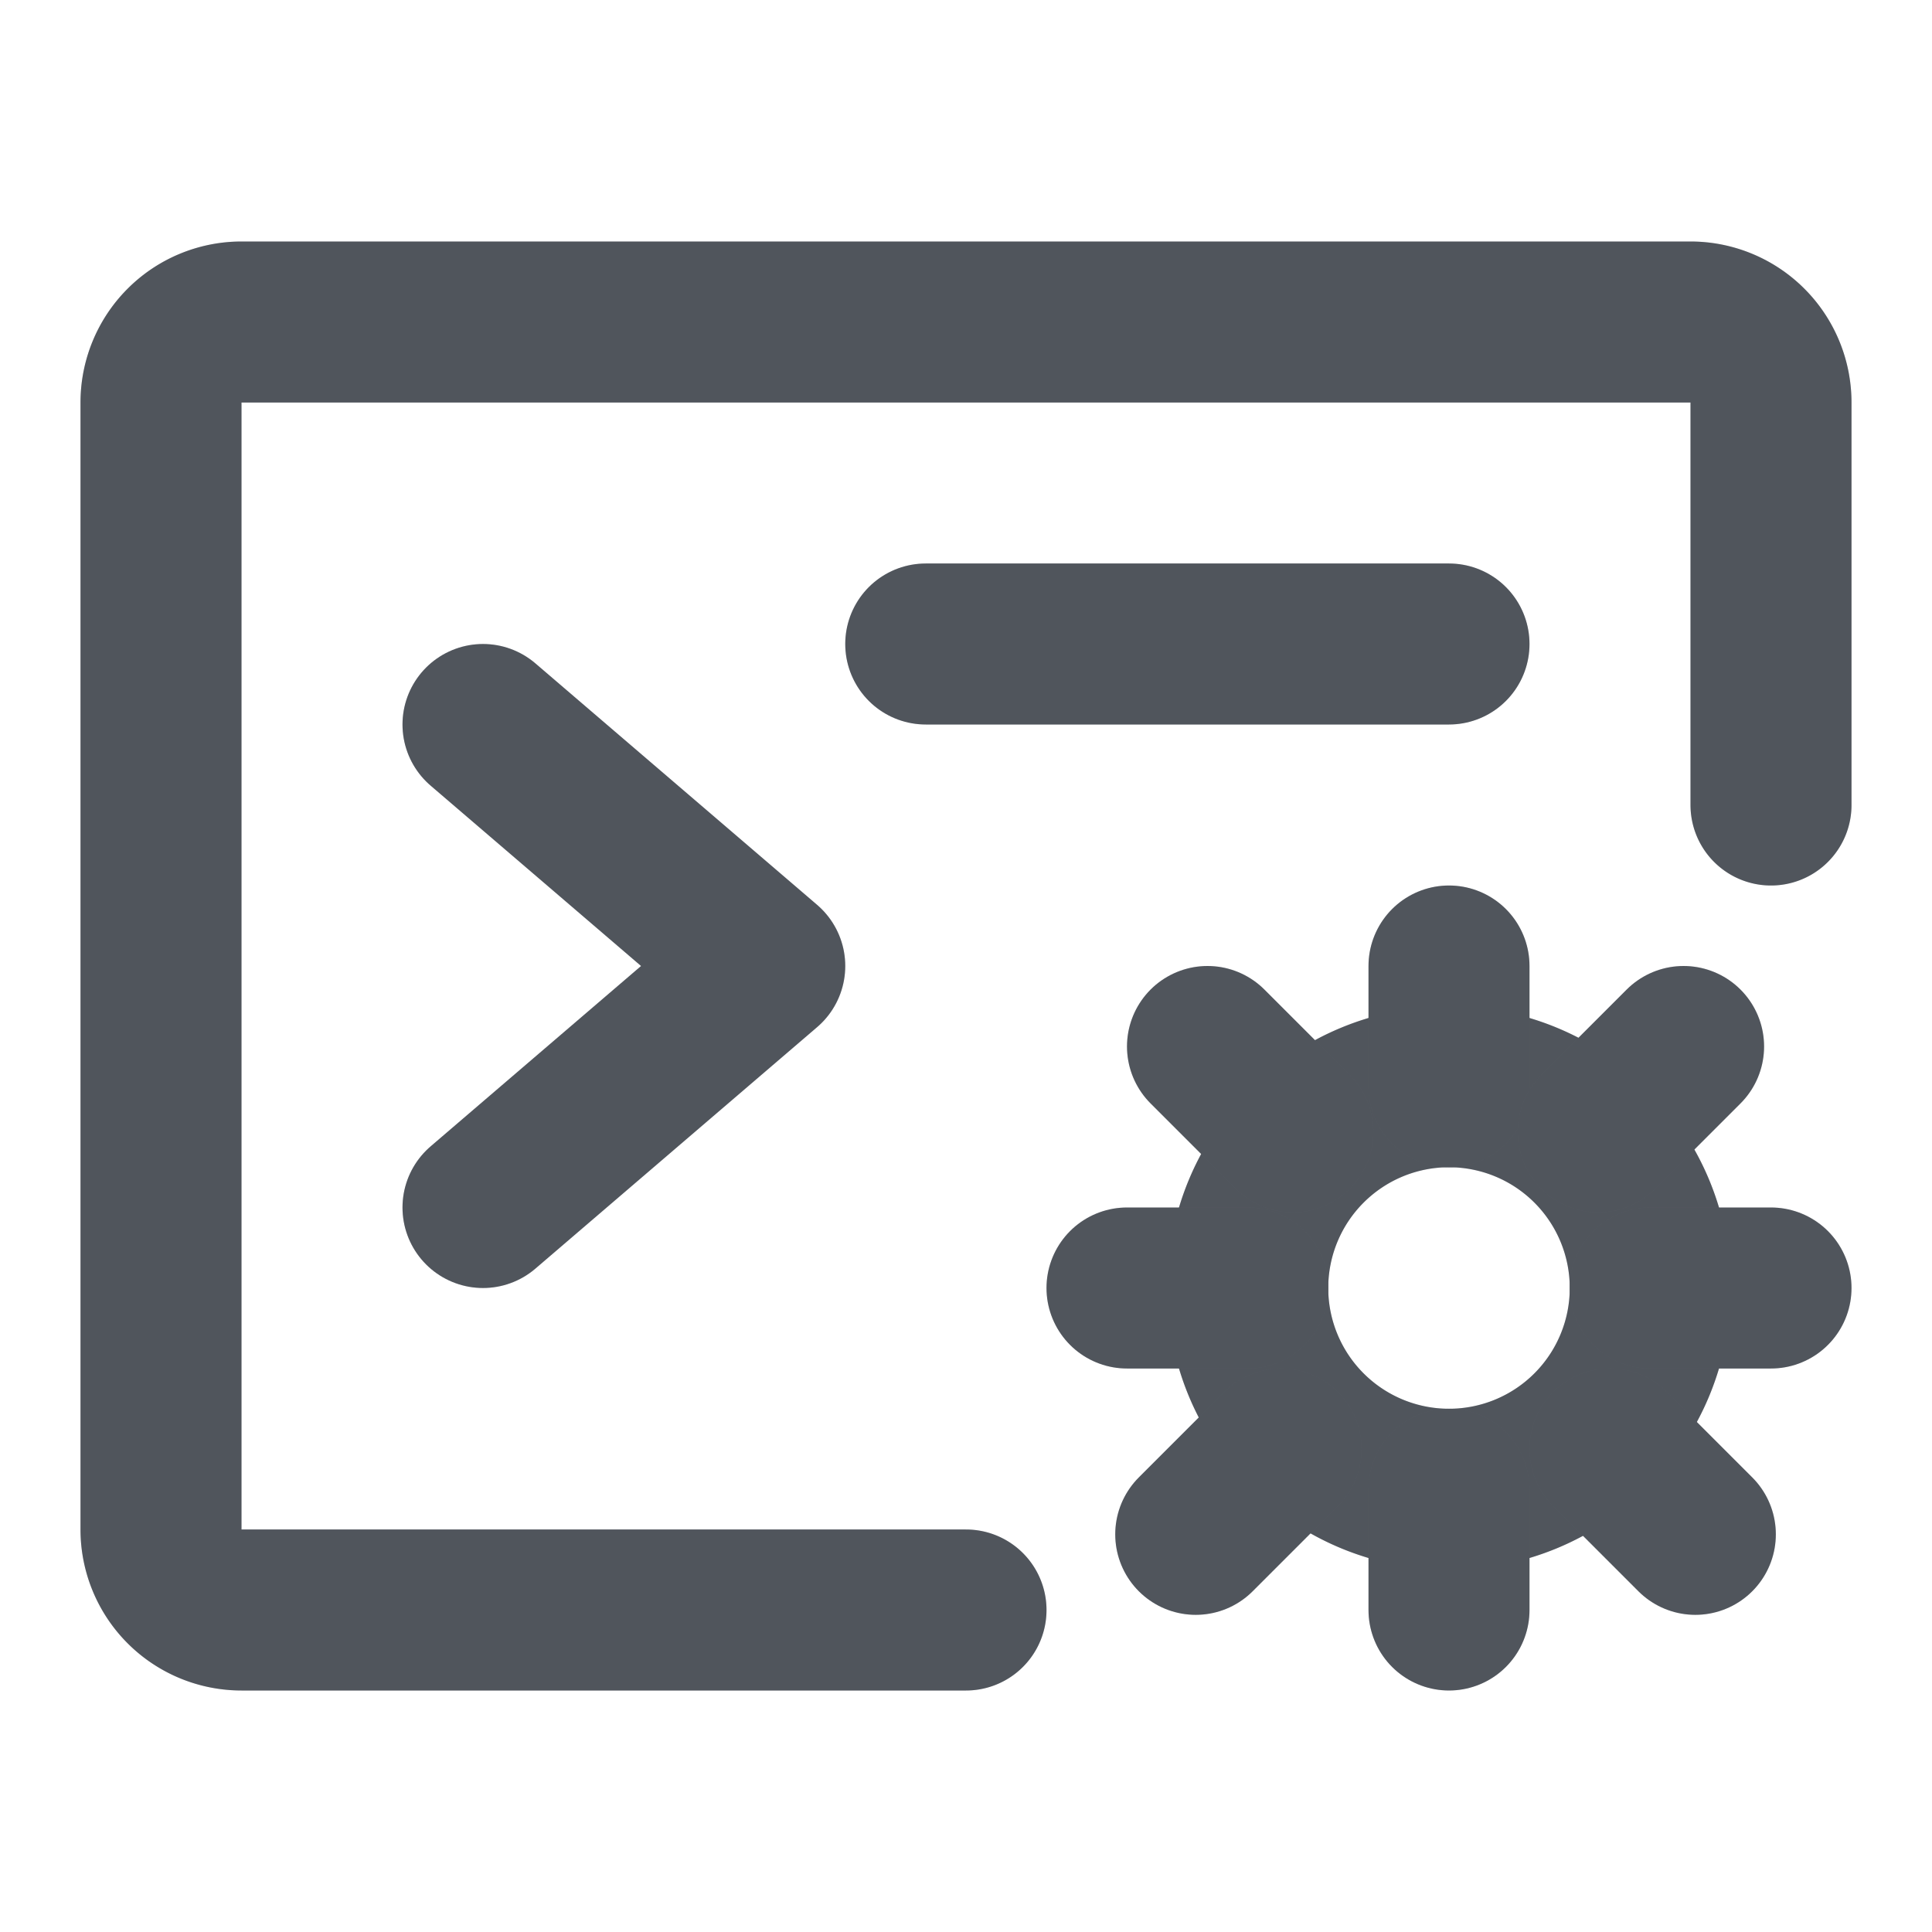 <svg xmlns="http://www.w3.org/2000/svg" fill="none" viewBox="0 0 24 24"><path stroke-linejoin="round" stroke-linecap="round" stroke-width="2" stroke="#646A73" d="M22 10V5a1 1 0 0 0-1-1H3a1 1 0 0 0-1 1v14a1 1 0 0 0 1 1h9"/><path stroke-linejoin="round" stroke-linecap="round" stroke-width="2" stroke-opacity=".2" stroke="#000" d="M22 10V5a1 1 0 0 0-1-1H3a1 1 0 0 0-1 1v14a1 1 0 0 0 1 1h9"/><path stroke-linejoin="round" stroke-linecap="round" stroke-width="2" stroke="#646A73" d="m6 9 3.5 3L6 15"/><path stroke-linejoin="round" stroke-linecap="round" stroke-width="2" stroke-opacity=".2" stroke="#000" d="m6 9 3.5 3L6 15"/><path stroke-linejoin="round" stroke-linecap="round" stroke-width="2" stroke="#646A73" d="M11.5 8H18"/><path stroke-linejoin="round" stroke-linecap="round" stroke-width="2" stroke-opacity=".2" stroke="#000" d="M11.5 8H18"/><path stroke-width="2" stroke="#646A73" d="M18 18.5a2.5 2.5 0 1 0 0-5 2.5 2.5 0 0 0 0 5Z"/><path stroke-width="2" stroke-opacity=".2" stroke="#000" d="M18 18.5a2.5 2.5 0 1 0 0-5 2.5 2.5 0 0 0 0 5Z"/><path stroke-linejoin="round" stroke-linecap="round" stroke-width="2" stroke="#646A73" d="M18 12v1.5"/><path stroke-linejoin="round" stroke-linecap="round" stroke-width="2" stroke-opacity=".2" stroke="#000" d="M18 12v1.5"/><path stroke-linejoin="round" stroke-linecap="round" stroke-width="2" stroke="#646A73" d="M18 18.5V20"/><path stroke-linejoin="round" stroke-linecap="round" stroke-width="2" stroke-opacity=".2" stroke="#000" d="M18 18.5V20"/><path stroke-linejoin="round" stroke-linecap="round" stroke-width="2" stroke="#646A73" d="m20.914 13-1.06 1.06"/><path stroke-linejoin="round" stroke-linecap="round" stroke-width="2" stroke-opacity=".2" stroke="#000" d="m20.914 13-1.06 1.06"/><path stroke-linejoin="round" stroke-linecap="round" stroke-width="2" stroke="#646A73" d="m15.914 18-1.06 1.06"/><path stroke-linejoin="round" stroke-linecap="round" stroke-width="2" stroke-opacity=".2" stroke="#000" d="m15.914 18-1.06 1.06"/><path stroke-linejoin="round" stroke-linecap="round" stroke-width="2" stroke="#646A73" d="m15 13 1.06 1.06"/><path stroke-linejoin="round" stroke-linecap="round" stroke-width="2" stroke-opacity=".2" stroke="#000" d="m15 13 1.06 1.06"/><path stroke-linejoin="round" stroke-linecap="round" stroke-width="2" stroke="#646A73" d="m20 18 1.06 1.06"/><path stroke-linejoin="round" stroke-linecap="round" stroke-width="2" stroke-opacity=".2" stroke="#000" d="m20 18 1.06 1.06"/><path stroke-linejoin="round" stroke-linecap="round" stroke-width="2" stroke="#646A73" d="M14 16h1.5"/><path stroke-linejoin="round" stroke-linecap="round" stroke-width="2" stroke-opacity=".2" stroke="#000" d="M14 16h1.5"/><path stroke-linejoin="round" stroke-linecap="round" stroke-width="2" stroke="#646A73" d="M20.5 16H22"/><path stroke-linejoin="round" stroke-linecap="round" stroke-width="2" stroke-opacity=".2" stroke="#000" d="M20.5 16H22"/></svg>